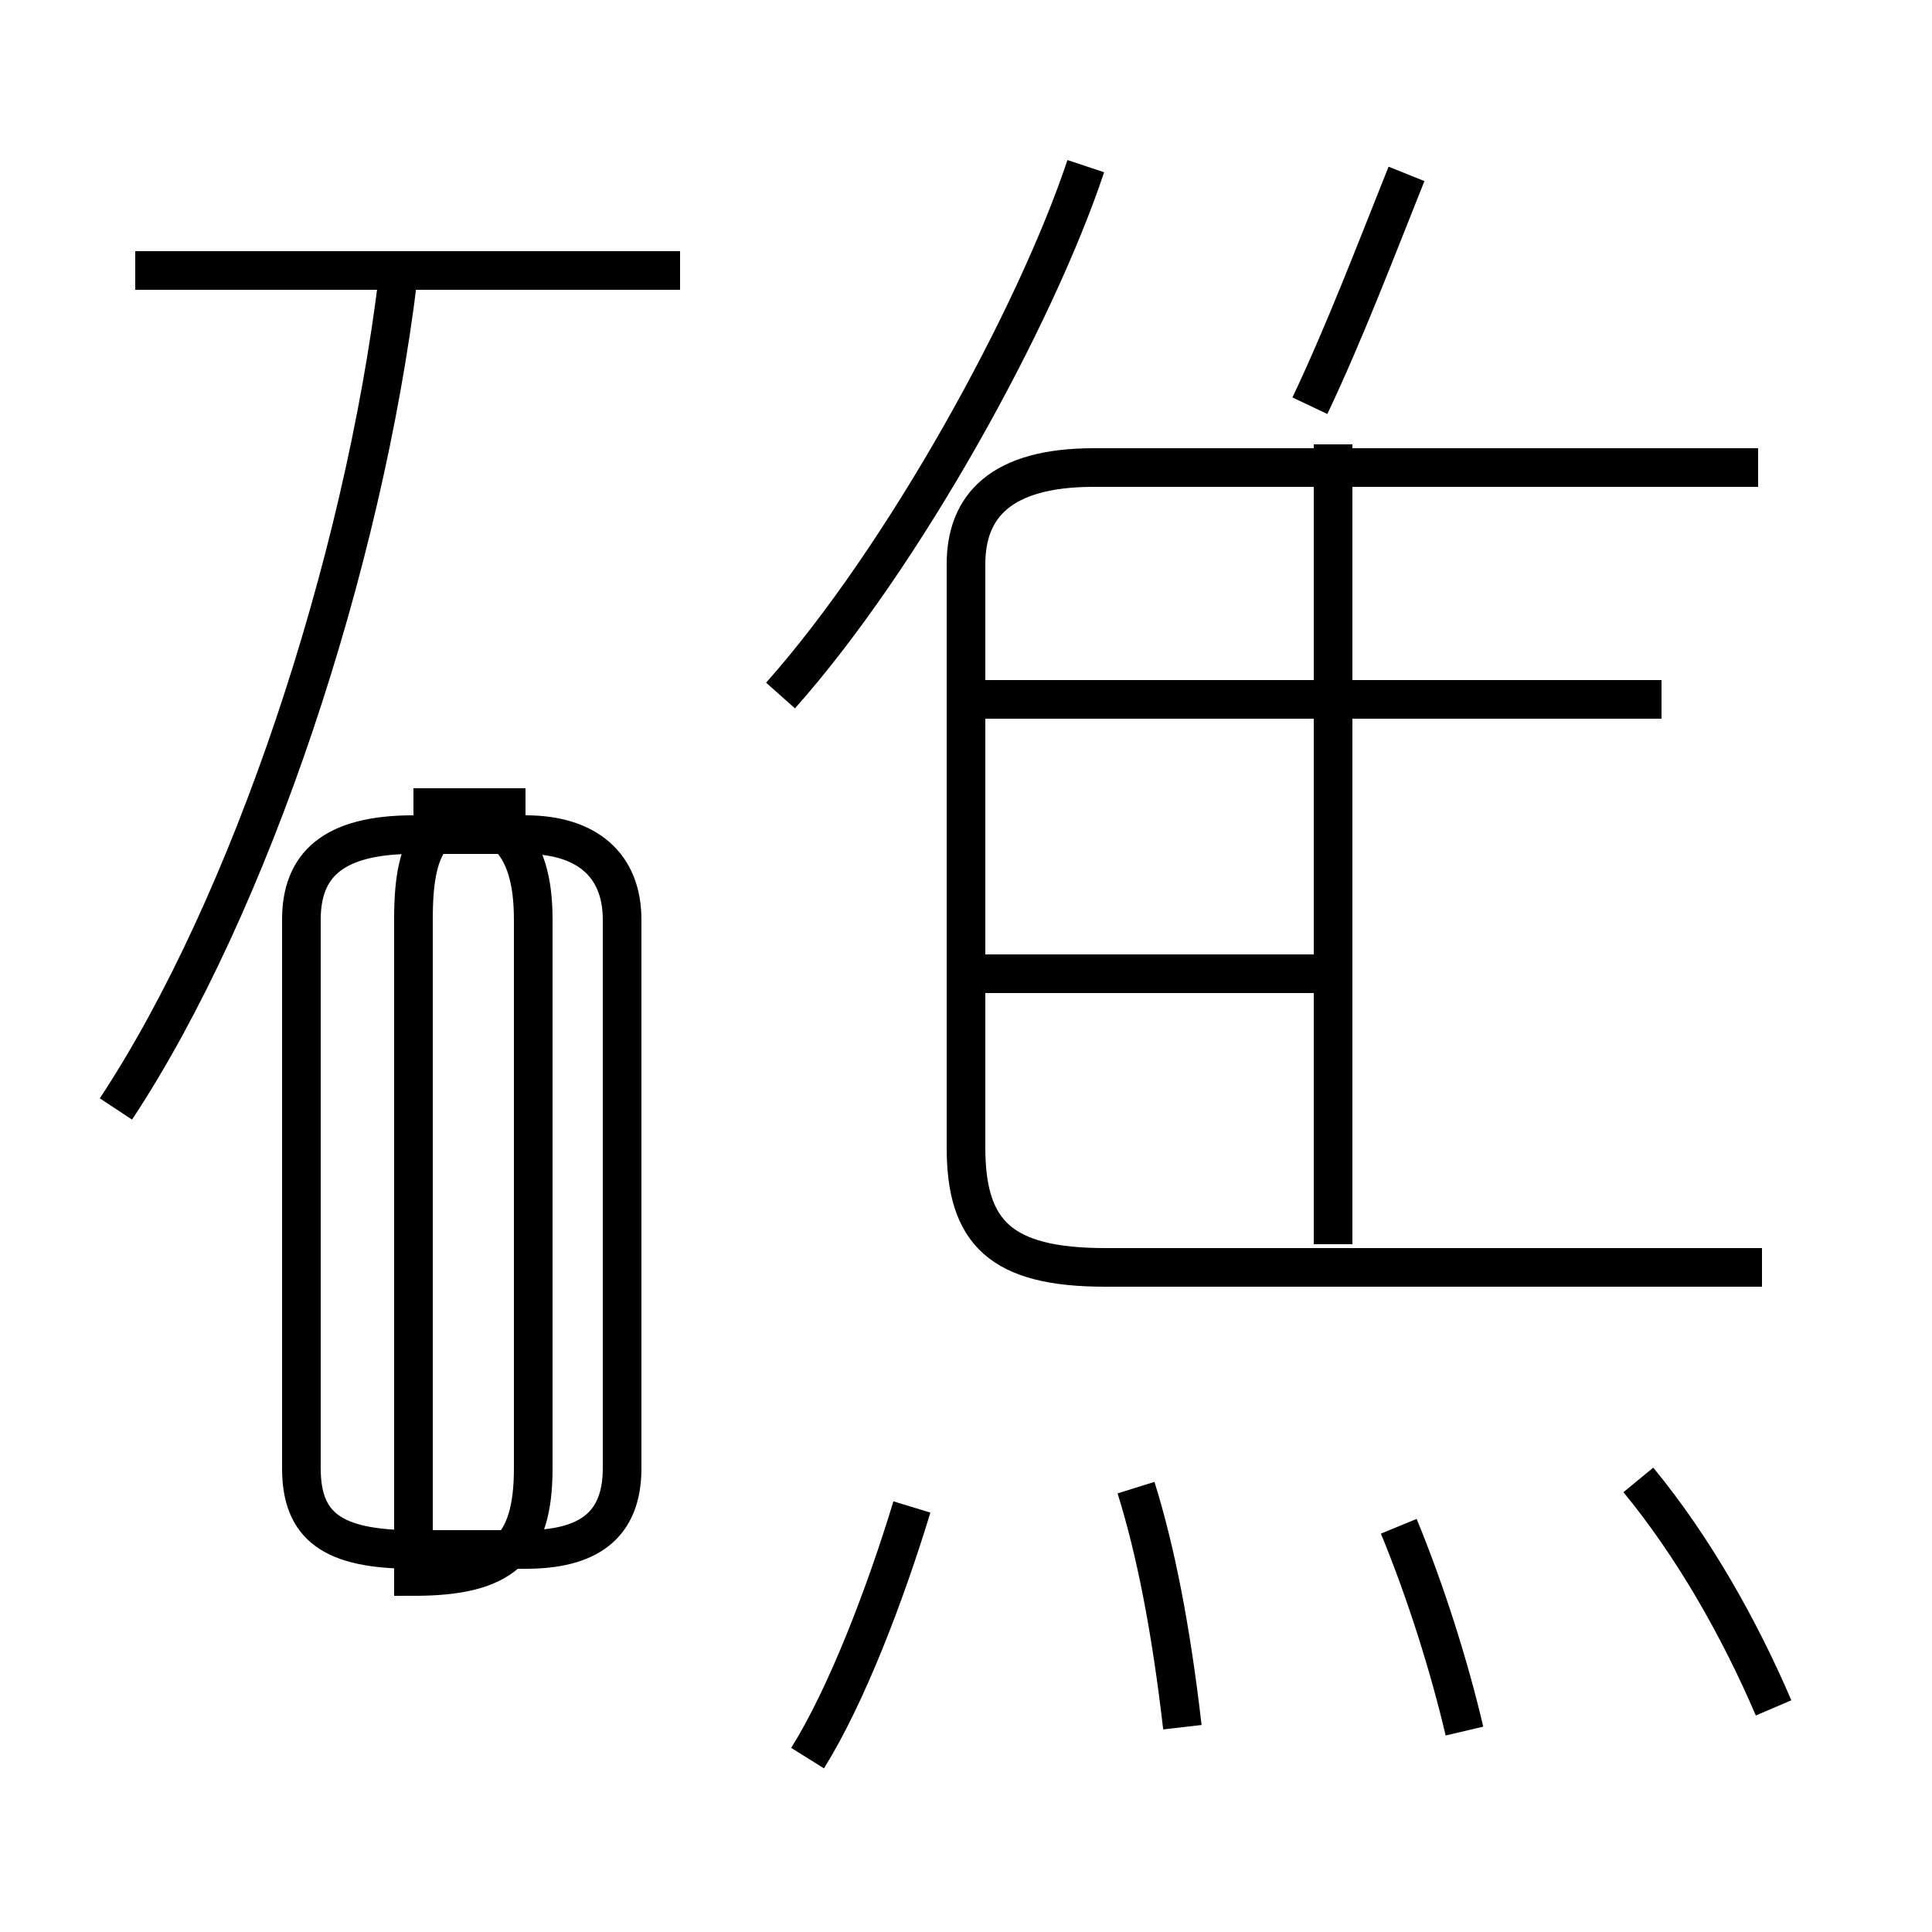 <?xml version='1.0' encoding='utf8'?>
<svg viewBox="0.0 -6.0 50.0 50.0" version="1.1" xmlns="http://www.w3.org/2000/svg">
<rect x="0.0" y="-6.0" width="50.0" height="50.0" fill="#808080" stroke="none"/>
<rect x="-1000" y="-1000" width="2000" height="2000" stroke="white" fill="white"/>
<g style="fill:white;stroke:#000000;  stroke-width:1">
<path d="M 45.6 -11.2 L 28.6 -11.2 C 25.9 -11.2 25.0 -12.1 25.0 -14.3 L 25.0 -29.4 C 25.0 -30.9 25.9 -31.9 28.3 -31.9 L 45.5 -31.9 M 20.9 1.5 C 21.9 -0.1 22.9 -2.7 23.6 -5.0 M 10.7 -6.0 L 10.7 -20.2 C 10.7 -22.3 11.2 -23.1 13.6 -23.1 L 10.7 -23.1 C 13.0 -23.1 13.8 -22.2 13.8 -20.2 L 13.8 -6.0 C 13.8 -3.9 13.0 -3.2 10.7 -3.2 L 10.7 -3.9 C 8.6 -3.9 7.8 -4.5 7.8 -6.0 L 7.8 -20.2 C 7.8 -21.6 8.6 -22.4 10.7 -22.4 L 13.6 -22.4 C 15.2 -22.4 16.1 -21.6 16.1 -20.2 L 16.1 -6.0 C 16.1 -4.5 15.2 -3.9 13.6 -3.9 L 10.7 -3.9 Z M 3.0 -15.3 C 6.5 -20.6 9.4 -29.4 10.3 -36.8 M 30.6 0.7 C 30.3 -1.9 29.9 -3.9 29.4 -5.5 M 37.9 0.8 C 37.5 -0.9 36.9 -2.8 36.2 -4.5 M 45.9 0.2 C 45.0 -1.9 43.8 -4.0 42.4 -5.7 M 17.6 -37.0 L 3.5 -37.0 M 24.9 -18.8 L 34.5 -18.8 M 43.0 -25.9 L 24.9 -25.9 M 34.5 -11.8 L 34.5 -32.5 M 20.2 -26.0 C 23.4 -29.6 26.8 -35.8 28.1 -39.7 M 33.9 -33.5 C 34.8 -35.4 35.6 -37.5 36.4 -39.5" transform="translate(0.0, 38.0)" />
</g>
</svg>